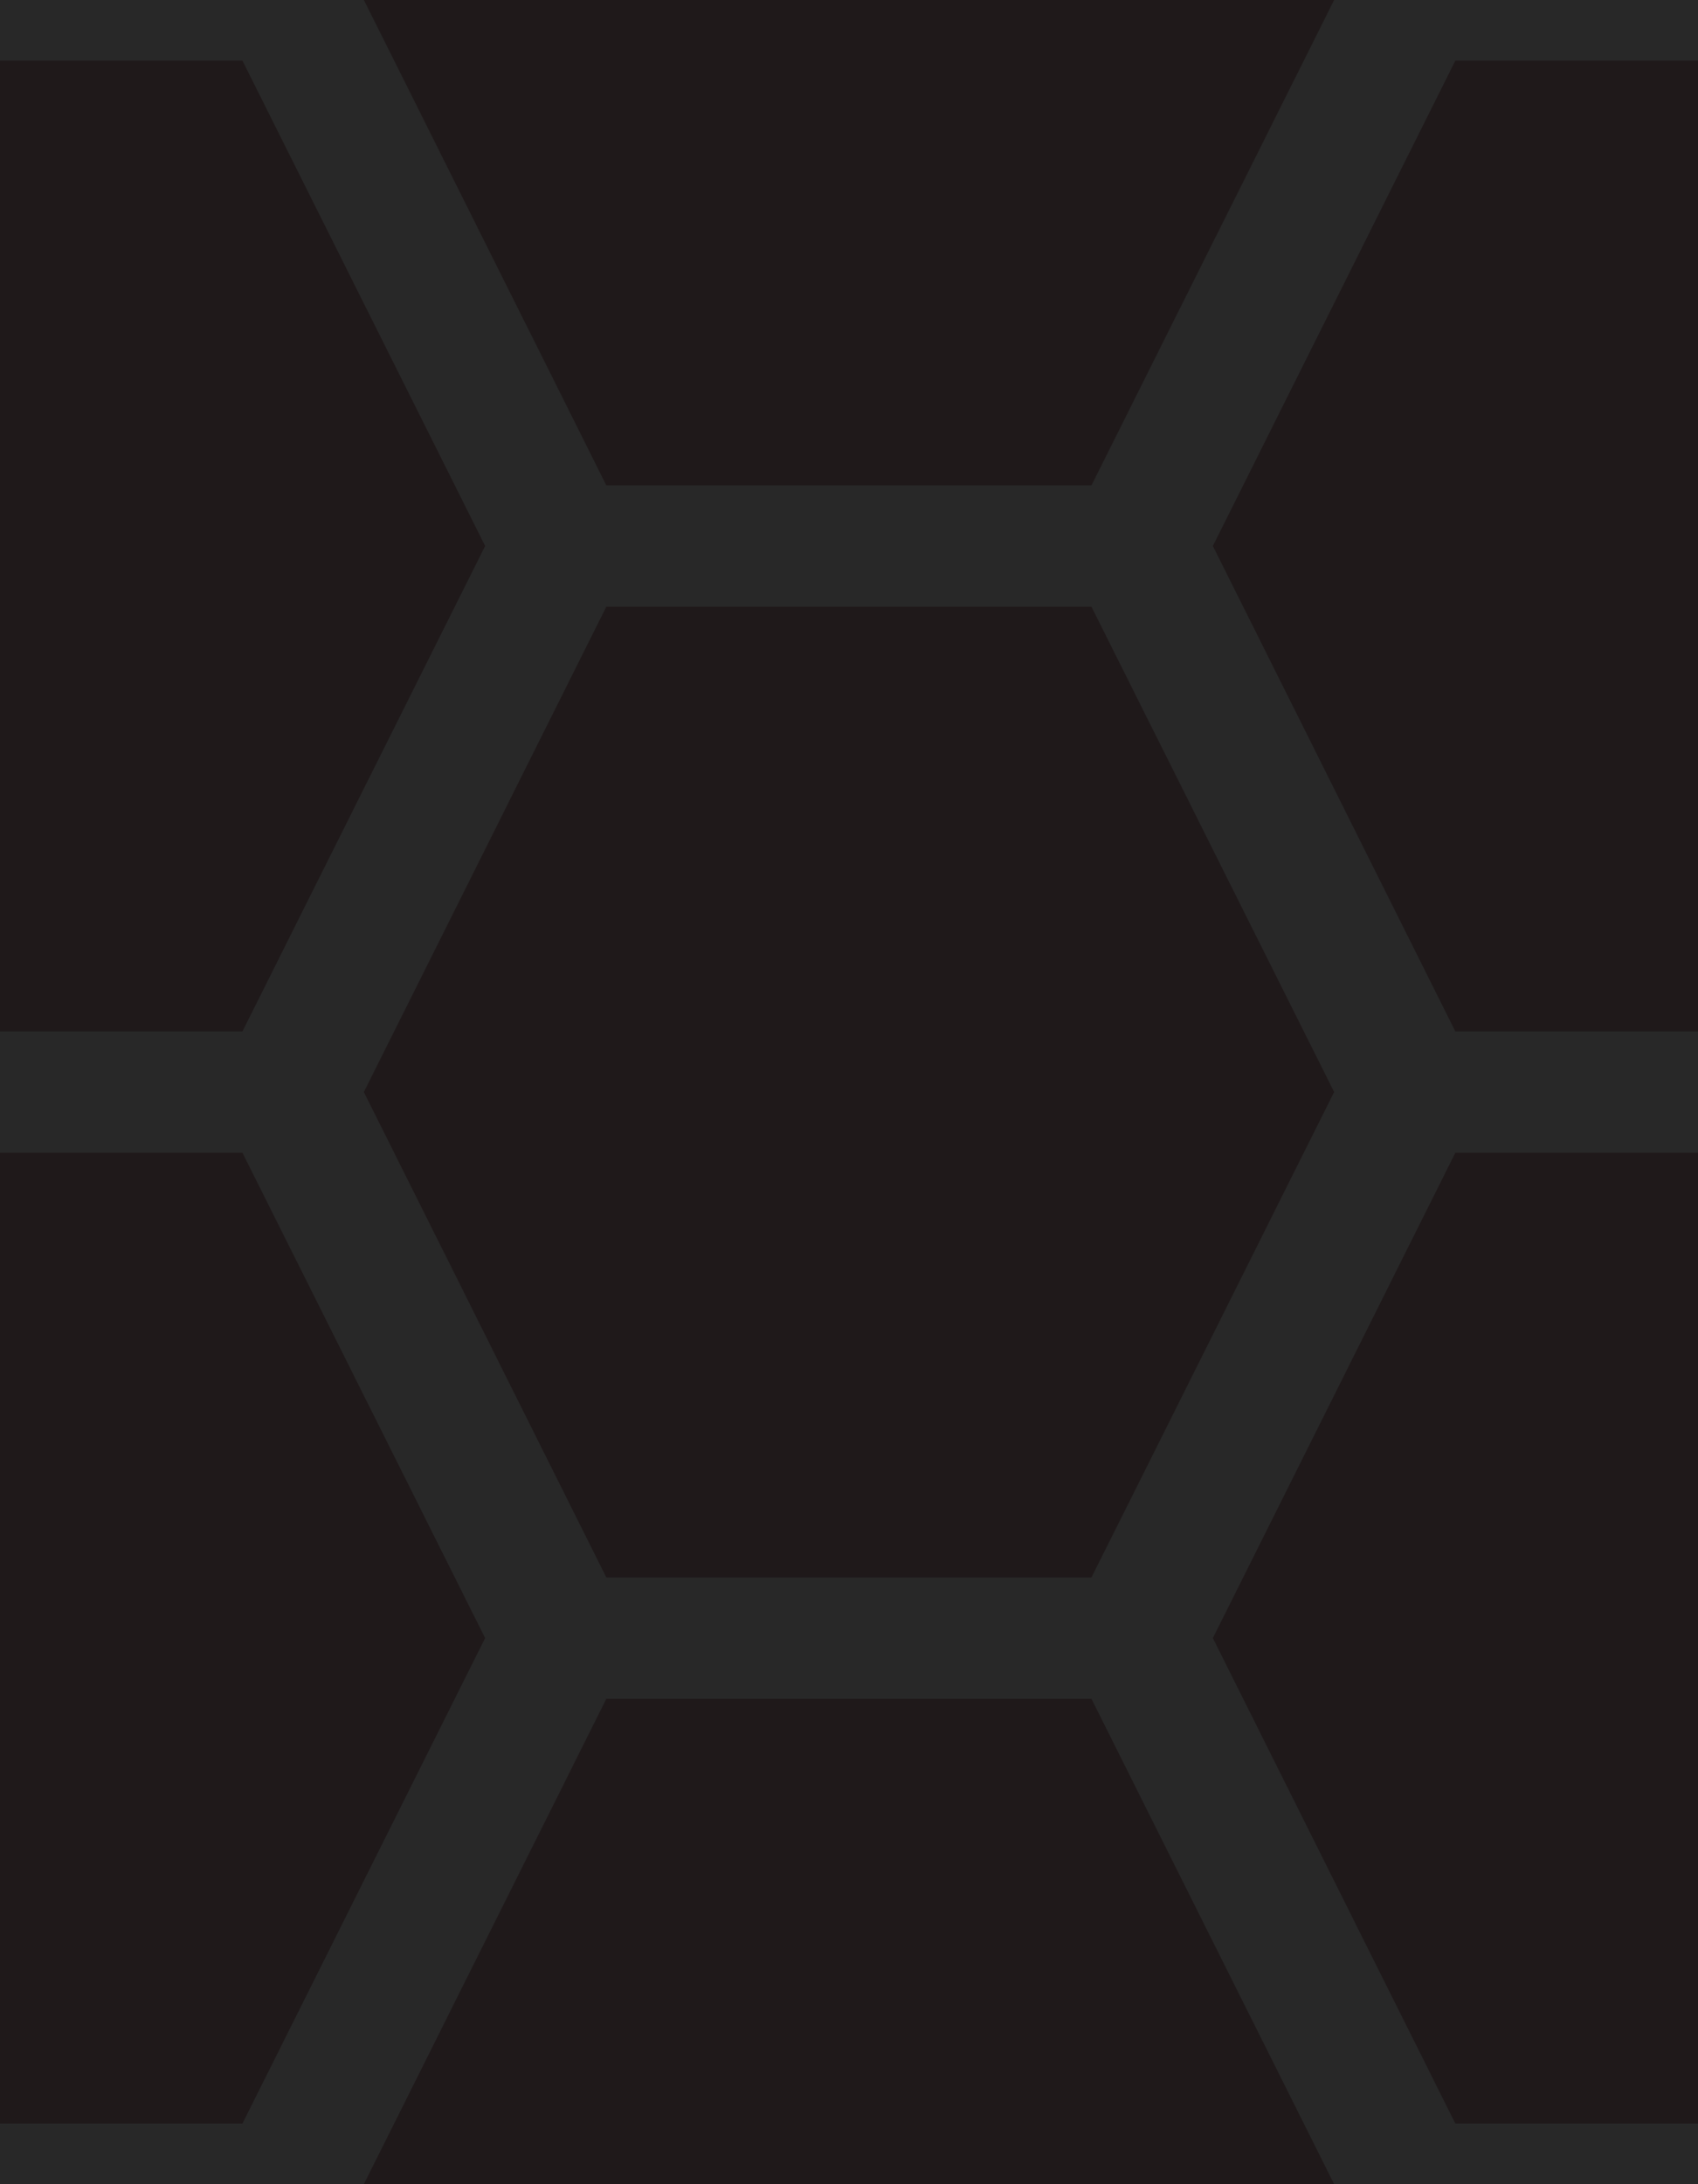 <svg width="56" height="72" viewBox="0 0 56 72" fill="none" xmlns="http://www.w3.org/2000/svg">
<g clip-path="url(#clip0)">
<rect width="56" height="72" fill="#282828"/>
<path fill-rule="evenodd" clip-rule="evenodd" d="M19.997 52L12 35.998L19.997 20H35.996L44 35.998L35.996 52H19.997Z" fill="#1F191A"/>
<path fill-rule="evenodd" clip-rule="evenodd" d="M47.997 34L40 17.998L47.997 2H63.996L72 17.998L63.996 34H47.997Z" fill="#1F191A"/>
<path fill-rule="evenodd" clip-rule="evenodd" d="M19.997 16L12 -0.001L19.997 -16H35.996L44 -0.001L35.996 16H19.997Z" fill="#1F191A"/>
<path fill-rule="evenodd" clip-rule="evenodd" d="M-8.003 34L-16 17.998L-8.003 2H7.996L16 17.998L7.996 34H-8.003Z" fill="#1F191A"/>
<path fill-rule="evenodd" clip-rule="evenodd" d="M-8.003 70L-16 53.998L-8.003 38H7.996L16 53.998L7.996 70H-8.003Z" fill="#1F191A"/>
<path fill-rule="evenodd" clip-rule="evenodd" d="M19.997 88L12 71.999L19.997 56H35.996L44 71.999L35.996 88H19.997Z" fill="#1F191A"/>
<path fill-rule="evenodd" clip-rule="evenodd" d="M47.997 70L40 53.998L47.997 38H63.996L72 53.998L63.996 70H47.997Z" fill="#1F191A"/>
</g>
<defs>
<clipPath id="clip0">
<rect width="56" height="72" fill="white"/>
</clipPath>
</defs>
</svg>
